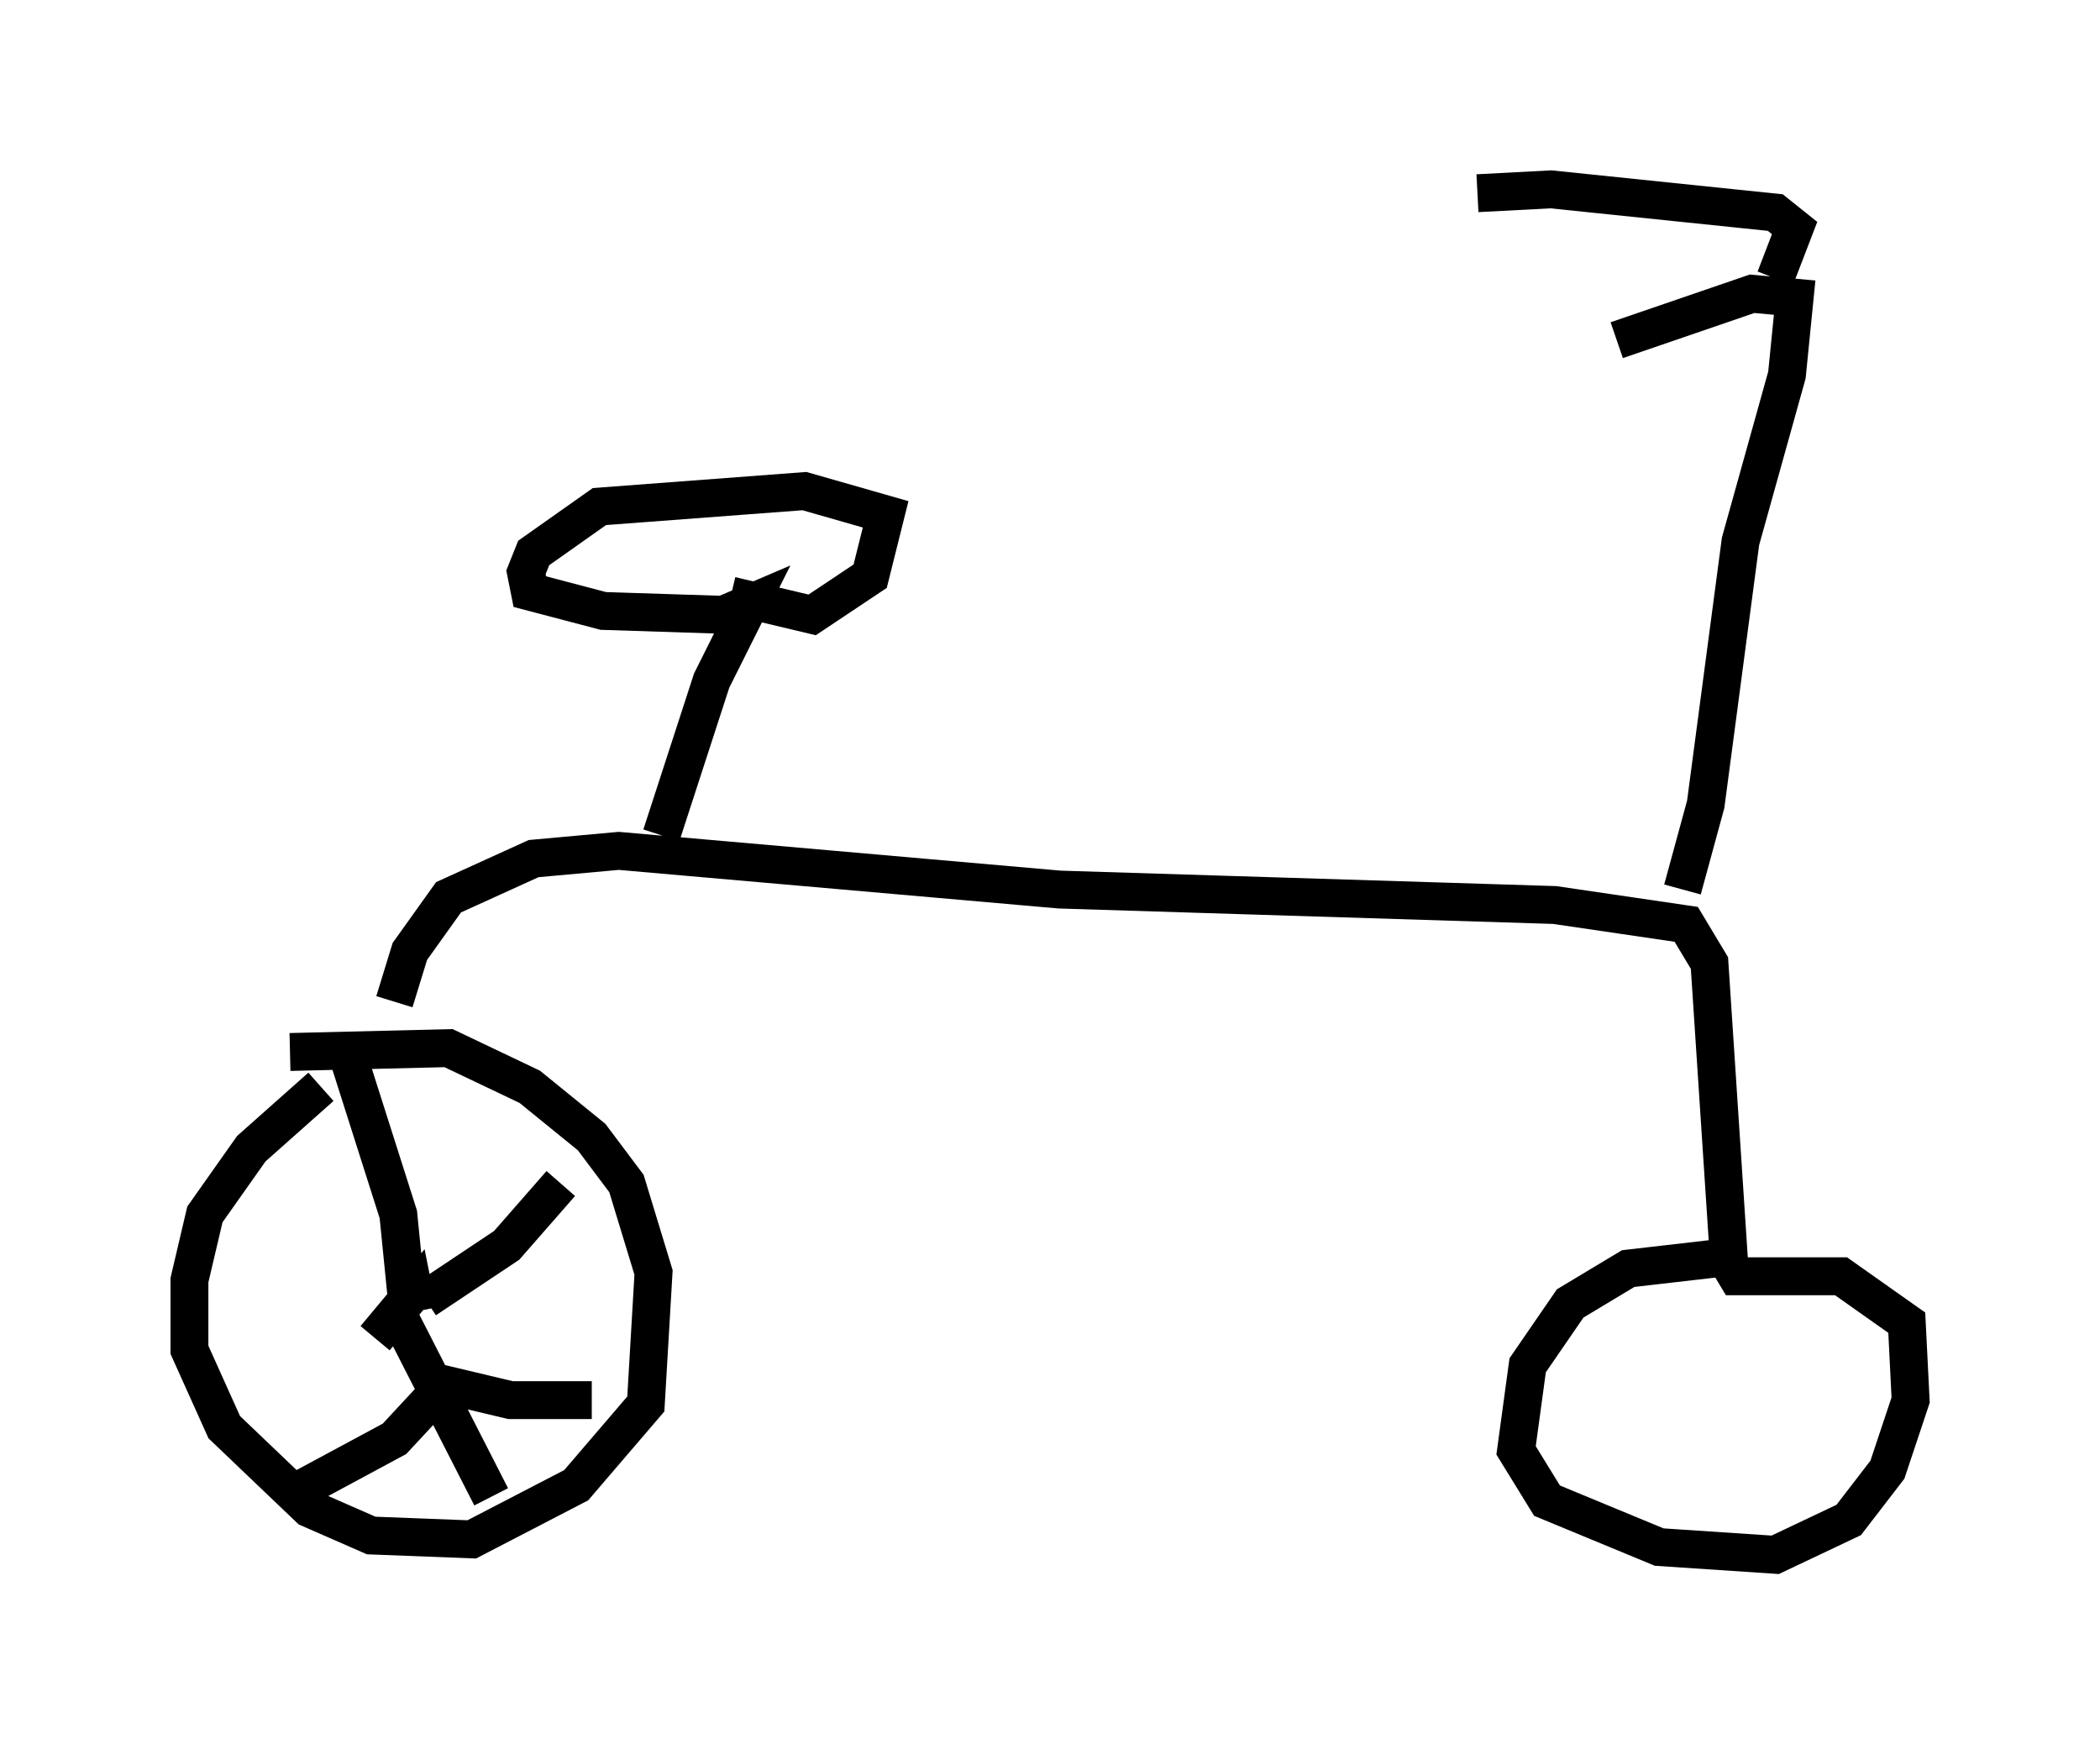 <?xml version="1.0" encoding="utf-8" ?>
<svg baseProfile="full" height="46.036" version="1.1" width="55.428" xmlns="http://www.w3.org/2000/svg" xmlns:ev="http://www.w3.org/2001/xml-events" xmlns:xlink="http://www.w3.org/1999/xlink"><defs /><rect fill="white" height="46.036" width="55.428" x="0" y="0" /><path d="M9.9, 28.275 m-1.429, 0.408 l-1.838, 1.633 -1.225, 1.735 l-0.408, 1.735 0.0, 1.838 l0.919, 2.042 2.246, 2.144 l1.633, 0.715 2.654, 0.102 l2.756, -1.429 1.838, -2.144 l0.204, -3.471 -0.715, -2.348 l-0.919, -1.225 -1.633, -1.327 l-2.144, -1.021 -4.185, 0.102 m2.756, -1.327 l0.408, -1.327 1.021, -1.429 l2.246, -1.021 2.246, -0.204 l11.638, 1.021 13.067, 0.408 l3.471, 0.51 0.613, 1.021 l0.51, 7.758 -2.654, 0.306 l-1.531, 0.919 -1.123, 1.633 l-0.306, 2.246 0.817, 1.327 l2.96, 1.225 3.063, 0.204 l1.94, -0.919 1.021, -1.327 l0.613, -1.838 -0.102, -2.042 l-1.735, -1.225 -2.756, 0.0 l-0.306, -0.51 m-1.123, -9.698 l0.613, -2.246 0.919, -6.942 l1.225, -4.39 0.204, -2.042 l-1.123, -0.102 -3.573, 1.225 m4.185, -1.633 l0.51, -1.327 -0.51, -0.408 l-5.921, -0.613 -1.94, 0.102 m-21.54, 16.946 l1.327, -4.083 1.021, -2.042 l-0.715, 0.306 -3.165, -0.102 l-1.94, -0.51 -0.102, -0.51 l0.204, -0.51 1.735, -1.225 l5.41, -0.408 2.144, 0.613 l-0.408, 1.633 -1.531, 1.021 l-2.144, -0.51 m-9.392, 19.6 l1.021, -1.225 0.102, 0.51 m-0.306, -0.51 l-0.204, -2.042 -1.429, -4.492 m2.144, 6.738 l2.144, -1.429 1.429, -1.633 m-4.185, 3.675 l2.348, 4.594 m-1.225, -2.96 l-1.327, 1.429 -2.654, 1.429 m3.573, -2.96 l2.144, 0.51 2.144, 0.0 " fill="none" stroke="black" stroke-width="1" /></svg>